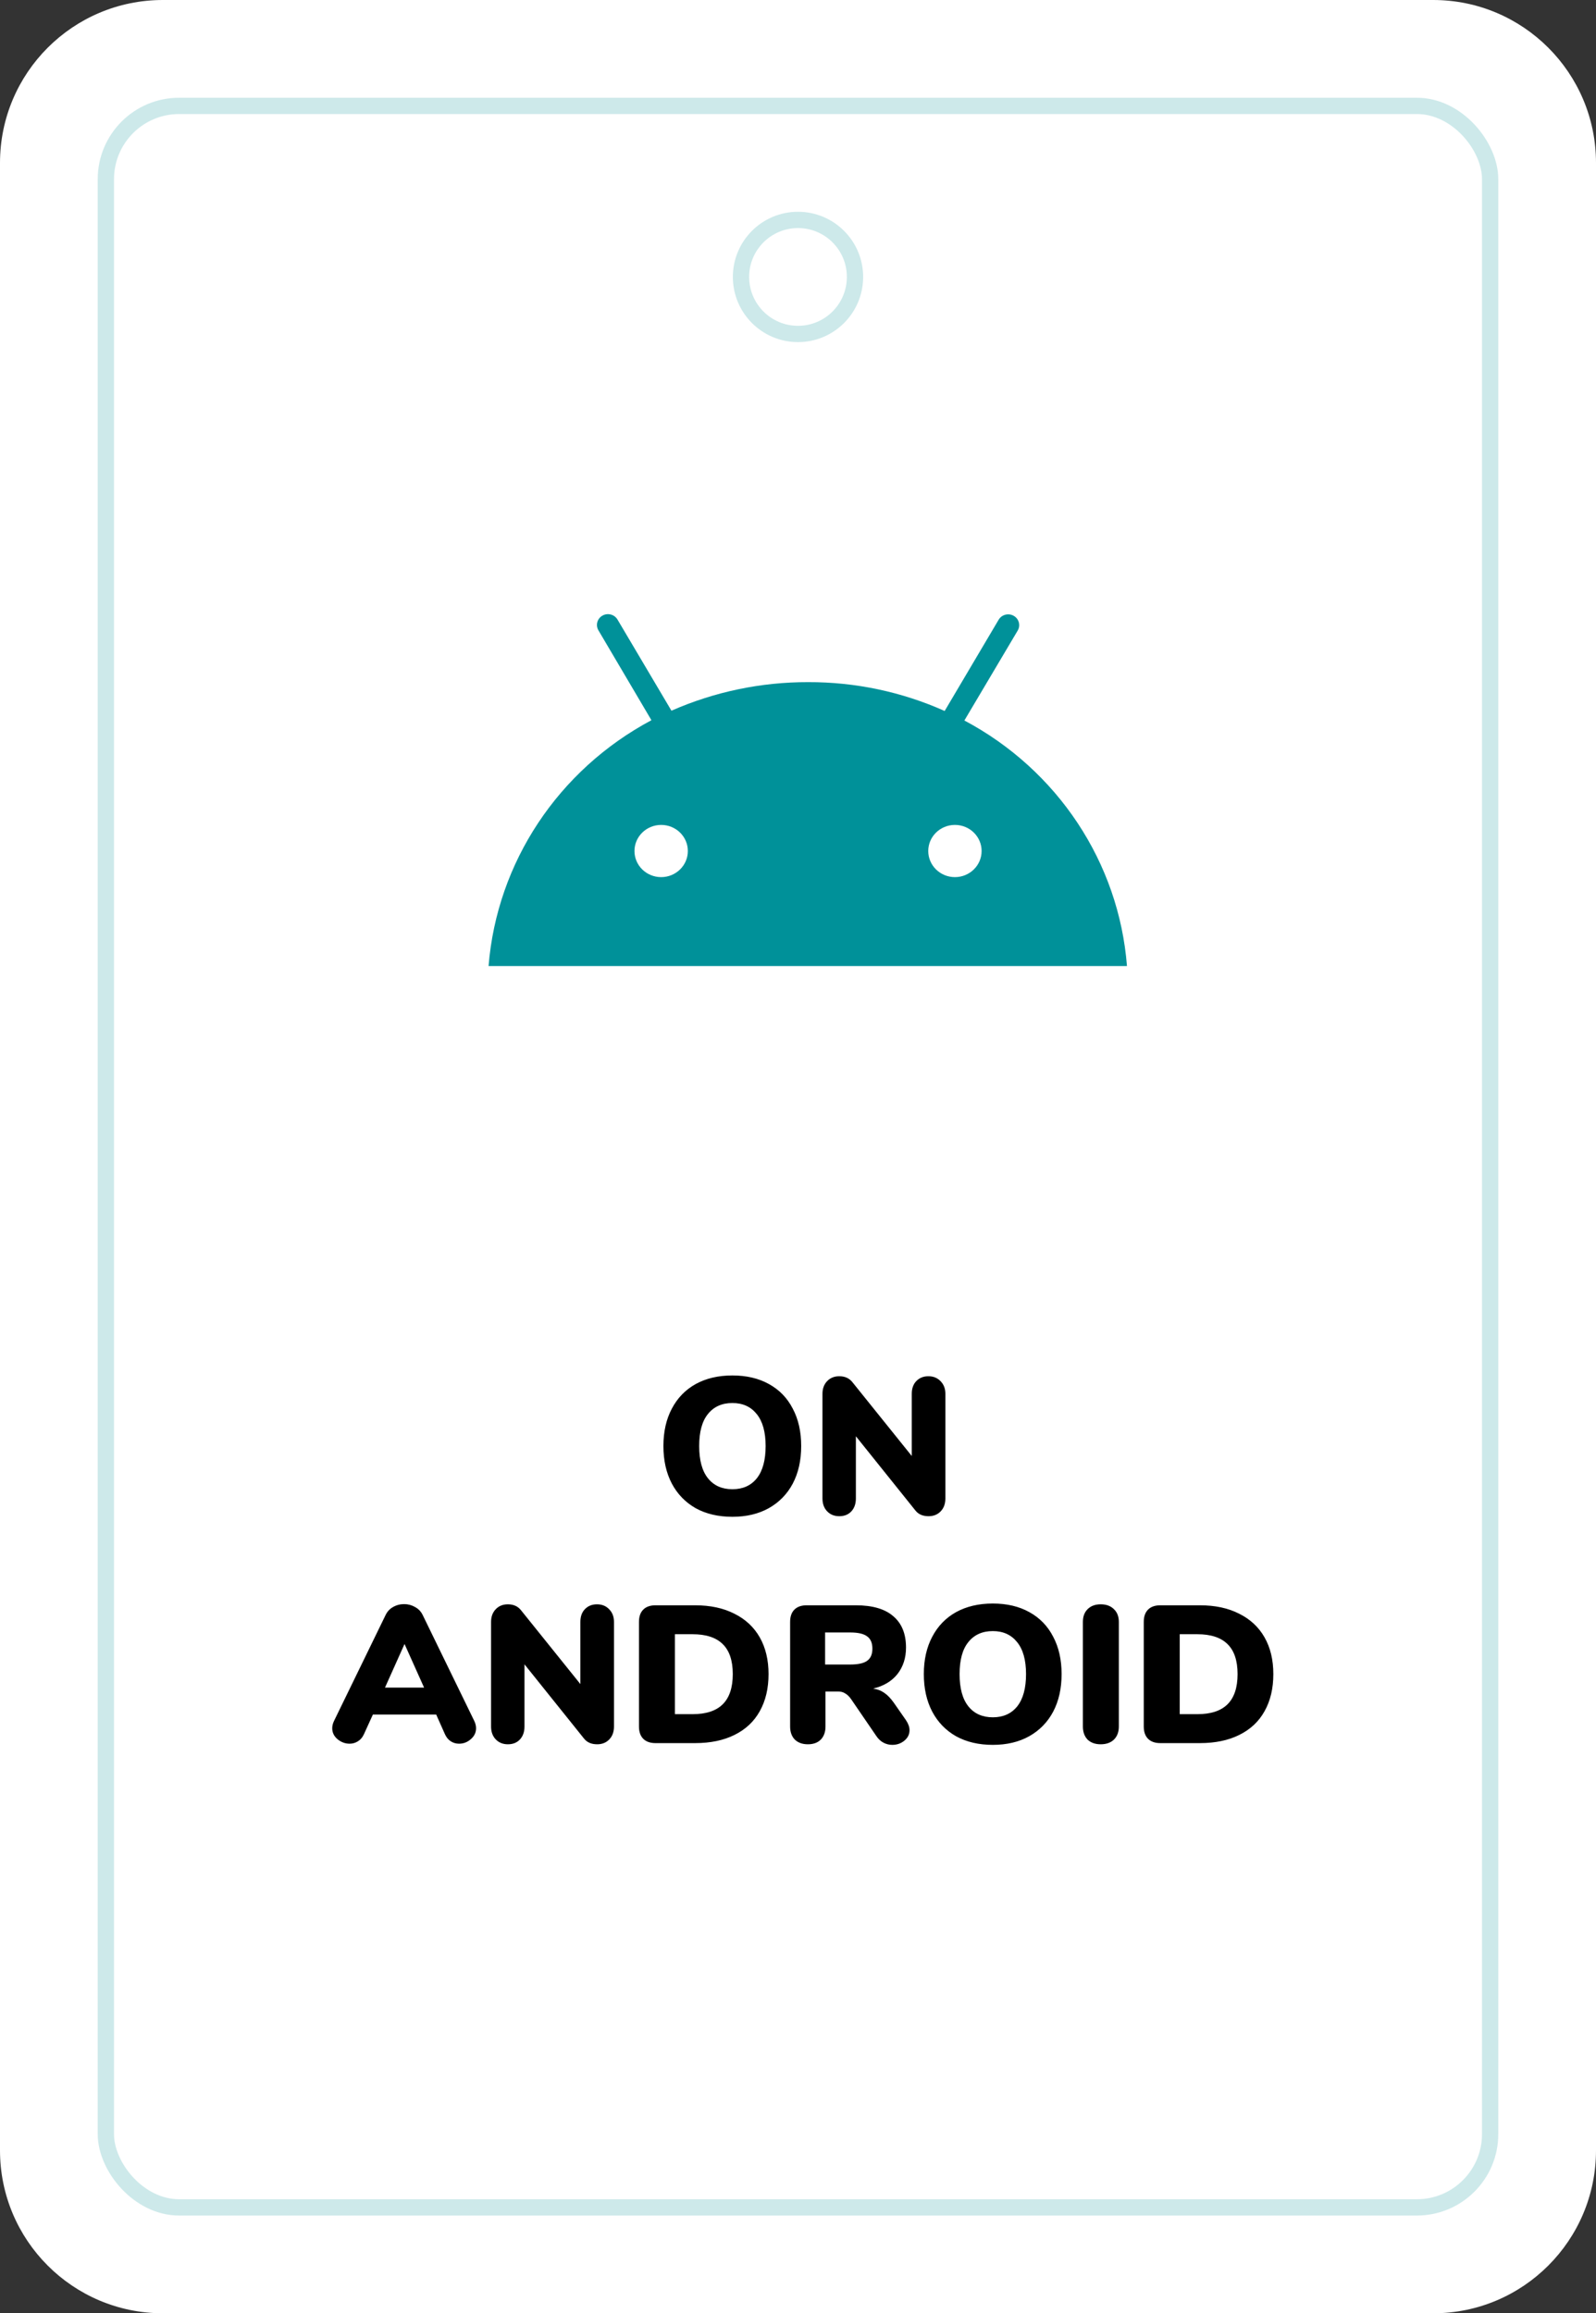 <svg width="98" height="142" viewBox="0 0 98 142" fill="none" xmlns="http://www.w3.org/2000/svg">
<rect x="0" y="0" width="98" height="142" fill="#333333" stroke="none"/>
<path fill-rule="evenodd" clip-rule="evenodd" d="M10 0H88C93.523 0 98 4.477 98 10V132C98 137.523 93.523 142 88 142H10C4.477 142 0 137.523 0 132V10C0 4.477 4.477 0 10 0Z" fill="white"/>
<rect opacity="0.2" x="6.5" y="6.5" width="85" height="129" rx="4.5" fill="white" stroke="#059599"/>
<circle opacity="0.2" cx="49" cy="17" r="3.5" stroke="#059599"/>
<path fill-rule="evenodd" clip-rule="evenodd" d="M58.636 53.842C57.731 53.842 56.998 53.124 56.998 52.239C56.998 51.354 57.731 50.637 58.636 50.637C59.541 50.637 60.274 51.354 60.274 52.239V52.239C60.274 53.124 59.541 53.842 58.636 53.842M40.598 53.842C39.693 53.842 38.959 53.124 38.959 52.239C38.959 51.354 39.693 50.637 40.598 50.637C41.502 50.637 42.236 51.354 42.236 52.239V52.239C42.236 53.124 41.502 53.842 40.598 53.842M59.216 44.227L62.493 38.702C62.678 38.384 62.565 37.98 62.241 37.799C61.916 37.618 61.503 37.728 61.318 38.046C61.317 38.047 61.316 38.049 61.315 38.051L58.005 43.643C55.375 42.467 52.516 41.864 49.625 41.873C46.731 41.866 43.868 42.464 41.229 43.626L37.918 38.034C37.733 37.717 37.32 37.606 36.996 37.787C36.673 37.967 36.56 38.368 36.741 38.685L40 44.21C34.275 47.264 30.513 52.941 30 59.3H69.2C68.702 52.944 64.943 47.269 59.216 44.227Z" fill="#009199"/>
<path d="M44.972 93.108C44.108 93.108 43.356 92.932 42.716 92.58C42.084 92.22 41.596 91.716 41.252 91.068C40.908 90.412 40.736 89.644 40.736 88.764C40.736 87.884 40.908 87.12 41.252 86.472C41.596 85.816 42.084 85.312 42.716 84.96C43.356 84.608 44.108 84.432 44.972 84.432C45.836 84.432 46.584 84.608 47.216 84.96C47.856 85.312 48.344 85.816 48.68 86.472C49.024 87.12 49.196 87.884 49.196 88.764C49.196 89.644 49.024 90.412 48.68 91.068C48.336 91.716 47.844 92.22 47.204 92.58C46.572 92.932 45.828 93.108 44.972 93.108ZM44.972 91.416C45.612 91.416 46.112 91.192 46.472 90.744C46.832 90.288 47.012 89.628 47.012 88.764C47.012 87.9 46.828 87.244 46.46 86.796C46.1 86.348 45.604 86.124 44.972 86.124C44.332 86.124 43.832 86.348 43.472 86.796C43.112 87.236 42.932 87.892 42.932 88.764C42.932 89.636 43.112 90.296 43.472 90.744C43.832 91.192 44.332 91.416 44.972 91.416ZM57.006 84.48C57.31 84.48 57.558 84.58 57.75 84.78C57.95 84.98 58.05 85.24 58.05 85.56V91.98C58.05 92.308 57.954 92.572 57.762 92.772C57.57 92.972 57.322 93.072 57.018 93.072C56.658 93.072 56.386 92.952 56.202 92.712L52.554 88.164V91.98C52.554 92.308 52.462 92.572 52.278 92.772C52.094 92.972 51.846 93.072 51.534 93.072C51.23 93.072 50.982 92.972 50.79 92.772C50.598 92.572 50.502 92.308 50.502 91.98V85.56C50.502 85.24 50.598 84.98 50.79 84.78C50.982 84.58 51.23 84.48 51.534 84.48C51.878 84.48 52.146 84.6 52.338 84.84L55.986 89.376V85.56C55.986 85.232 56.078 84.972 56.262 84.78C56.454 84.58 56.702 84.48 57.006 84.48ZM29.124 105.644C29.196 105.796 29.232 105.944 29.232 106.088C29.232 106.352 29.124 106.576 28.908 106.76C28.7 106.944 28.46 107.036 28.188 107.036C28.004 107.036 27.836 106.988 27.684 106.892C27.532 106.796 27.412 106.652 27.324 106.46L26.784 105.248H22.896L22.344 106.46C22.256 106.652 22.132 106.796 21.972 106.892C21.82 106.988 21.652 107.036 21.468 107.036C21.196 107.036 20.948 106.944 20.724 106.76C20.508 106.576 20.4 106.352 20.4 106.088C20.4 105.944 20.436 105.796 20.508 105.644L23.676 99.14C23.78 98.924 23.932 98.76 24.132 98.648C24.34 98.528 24.568 98.468 24.816 98.468C25.056 98.468 25.28 98.528 25.488 98.648C25.696 98.76 25.852 98.924 25.956 99.14L29.124 105.644ZM26.04 103.592L24.84 100.916L23.64 103.592H26.04ZM36.657 98.48C36.961 98.48 37.209 98.58 37.401 98.78C37.601 98.98 37.701 99.24 37.701 99.56V105.98C37.701 106.308 37.605 106.572 37.413 106.772C37.221 106.972 36.973 107.072 36.669 107.072C36.309 107.072 36.037 106.952 35.853 106.712L32.205 102.164V105.98C32.205 106.308 32.113 106.572 31.929 106.772C31.745 106.972 31.497 107.072 31.185 107.072C30.881 107.072 30.633 106.972 30.441 106.772C30.249 106.572 30.153 106.308 30.153 105.98V99.56C30.153 99.24 30.249 98.98 30.441 98.78C30.633 98.58 30.881 98.48 31.185 98.48C31.529 98.48 31.797 98.6 31.989 98.84L35.637 103.376V99.56C35.637 99.232 35.729 98.972 35.913 98.78C36.105 98.58 36.353 98.48 36.657 98.48ZM40.255 107C39.927 107 39.675 106.912 39.499 106.736C39.323 106.56 39.235 106.308 39.235 105.98V99.56C39.235 99.232 39.323 98.98 39.499 98.804C39.675 98.628 39.927 98.54 40.255 98.54H42.679C43.615 98.54 44.419 98.712 45.091 99.056C45.771 99.392 46.291 99.876 46.651 100.508C47.011 101.14 47.191 101.892 47.191 102.764C47.191 103.644 47.011 104.404 46.651 105.044C46.299 105.676 45.783 106.16 45.103 106.496C44.431 106.832 43.623 107 42.679 107H40.255ZM42.523 105.224C43.347 105.224 43.963 105.024 44.371 104.624C44.787 104.216 44.995 103.596 44.995 102.764C44.995 101.932 44.787 101.316 44.371 100.916C43.963 100.516 43.347 100.316 42.523 100.316H41.443V105.224H42.523ZM55.632 105.596C55.776 105.812 55.848 106.016 55.848 106.208C55.848 106.464 55.74 106.68 55.524 106.856C55.316 107.024 55.072 107.108 54.792 107.108C54.6 107.108 54.42 107.064 54.252 106.976C54.084 106.888 53.94 106.756 53.82 106.58L52.26 104.3C52.148 104.14 52.028 104.024 51.9 103.952C51.78 103.872 51.636 103.832 51.468 103.832H50.688V105.98C50.688 106.316 50.592 106.584 50.4 106.784C50.208 106.976 49.944 107.072 49.608 107.072C49.272 107.072 49.004 106.976 48.804 106.784C48.612 106.584 48.516 106.316 48.516 105.98V99.56C48.516 99.232 48.604 98.98 48.78 98.804C48.956 98.628 49.208 98.54 49.536 98.54H52.548C53.572 98.54 54.34 98.764 54.852 99.212C55.372 99.652 55.632 100.292 55.632 101.132C55.632 101.772 55.456 102.316 55.104 102.764C54.752 103.204 54.256 103.5 53.616 103.652C53.88 103.692 54.108 103.78 54.3 103.916C54.5 104.052 54.696 104.256 54.888 104.528L55.632 105.596ZM52.2 102.176C52.688 102.176 53.036 102.1 53.244 101.948C53.46 101.796 53.568 101.548 53.568 101.204C53.568 100.852 53.46 100.6 53.244 100.448C53.036 100.288 52.688 100.208 52.2 100.208H50.664V102.176H52.2ZM60.962 107.108C60.098 107.108 59.346 106.932 58.706 106.58C58.074 106.22 57.586 105.716 57.242 105.068C56.898 104.412 56.726 103.644 56.726 102.764C56.726 101.884 56.898 101.12 57.242 100.472C57.586 99.816 58.074 99.312 58.706 98.96C59.346 98.608 60.098 98.432 60.962 98.432C61.826 98.432 62.574 98.608 63.206 98.96C63.846 99.312 64.334 99.816 64.67 100.472C65.014 101.12 65.186 101.884 65.186 102.764C65.186 103.644 65.014 104.412 64.67 105.068C64.326 105.716 63.834 106.22 63.194 106.58C62.562 106.932 61.818 107.108 60.962 107.108ZM60.962 105.416C61.602 105.416 62.102 105.192 62.462 104.744C62.822 104.288 63.002 103.628 63.002 102.764C63.002 101.9 62.818 101.244 62.45 100.796C62.09 100.348 61.594 100.124 60.962 100.124C60.322 100.124 59.822 100.348 59.462 100.796C59.102 101.236 58.922 101.892 58.922 102.764C58.922 103.636 59.102 104.296 59.462 104.744C59.822 105.192 60.322 105.416 60.962 105.416ZM67.585 107.072C67.249 107.072 66.981 106.976 66.781 106.784C66.589 106.584 66.493 106.316 66.493 105.98V99.56C66.493 99.232 66.589 98.972 66.781 98.78C66.981 98.58 67.249 98.48 67.585 98.48C67.929 98.48 68.201 98.58 68.401 98.78C68.601 98.972 68.701 99.232 68.701 99.56V105.98C68.701 106.316 68.601 106.584 68.401 106.784C68.201 106.976 67.929 107.072 67.585 107.072ZM71.251 107C70.923 107 70.671 106.912 70.495 106.736C70.319 106.56 70.231 106.308 70.231 105.98V99.56C70.231 99.232 70.319 98.98 70.495 98.804C70.671 98.628 70.923 98.54 71.251 98.54H73.675C74.611 98.54 75.415 98.712 76.087 99.056C76.767 99.392 77.287 99.876 77.647 100.508C78.007 101.14 78.187 101.892 78.187 102.764C78.187 103.644 78.007 104.404 77.647 105.044C77.295 105.676 76.779 106.16 76.099 106.496C75.427 106.832 74.619 107 73.675 107H71.251ZM73.519 105.224C74.343 105.224 74.959 105.024 75.367 104.624C75.783 104.216 75.991 103.596 75.991 102.764C75.991 101.932 75.783 101.316 75.367 100.916C74.959 100.516 74.343 100.316 73.519 100.316H72.439V105.224H73.519Z" fill="black"/>
</svg>
